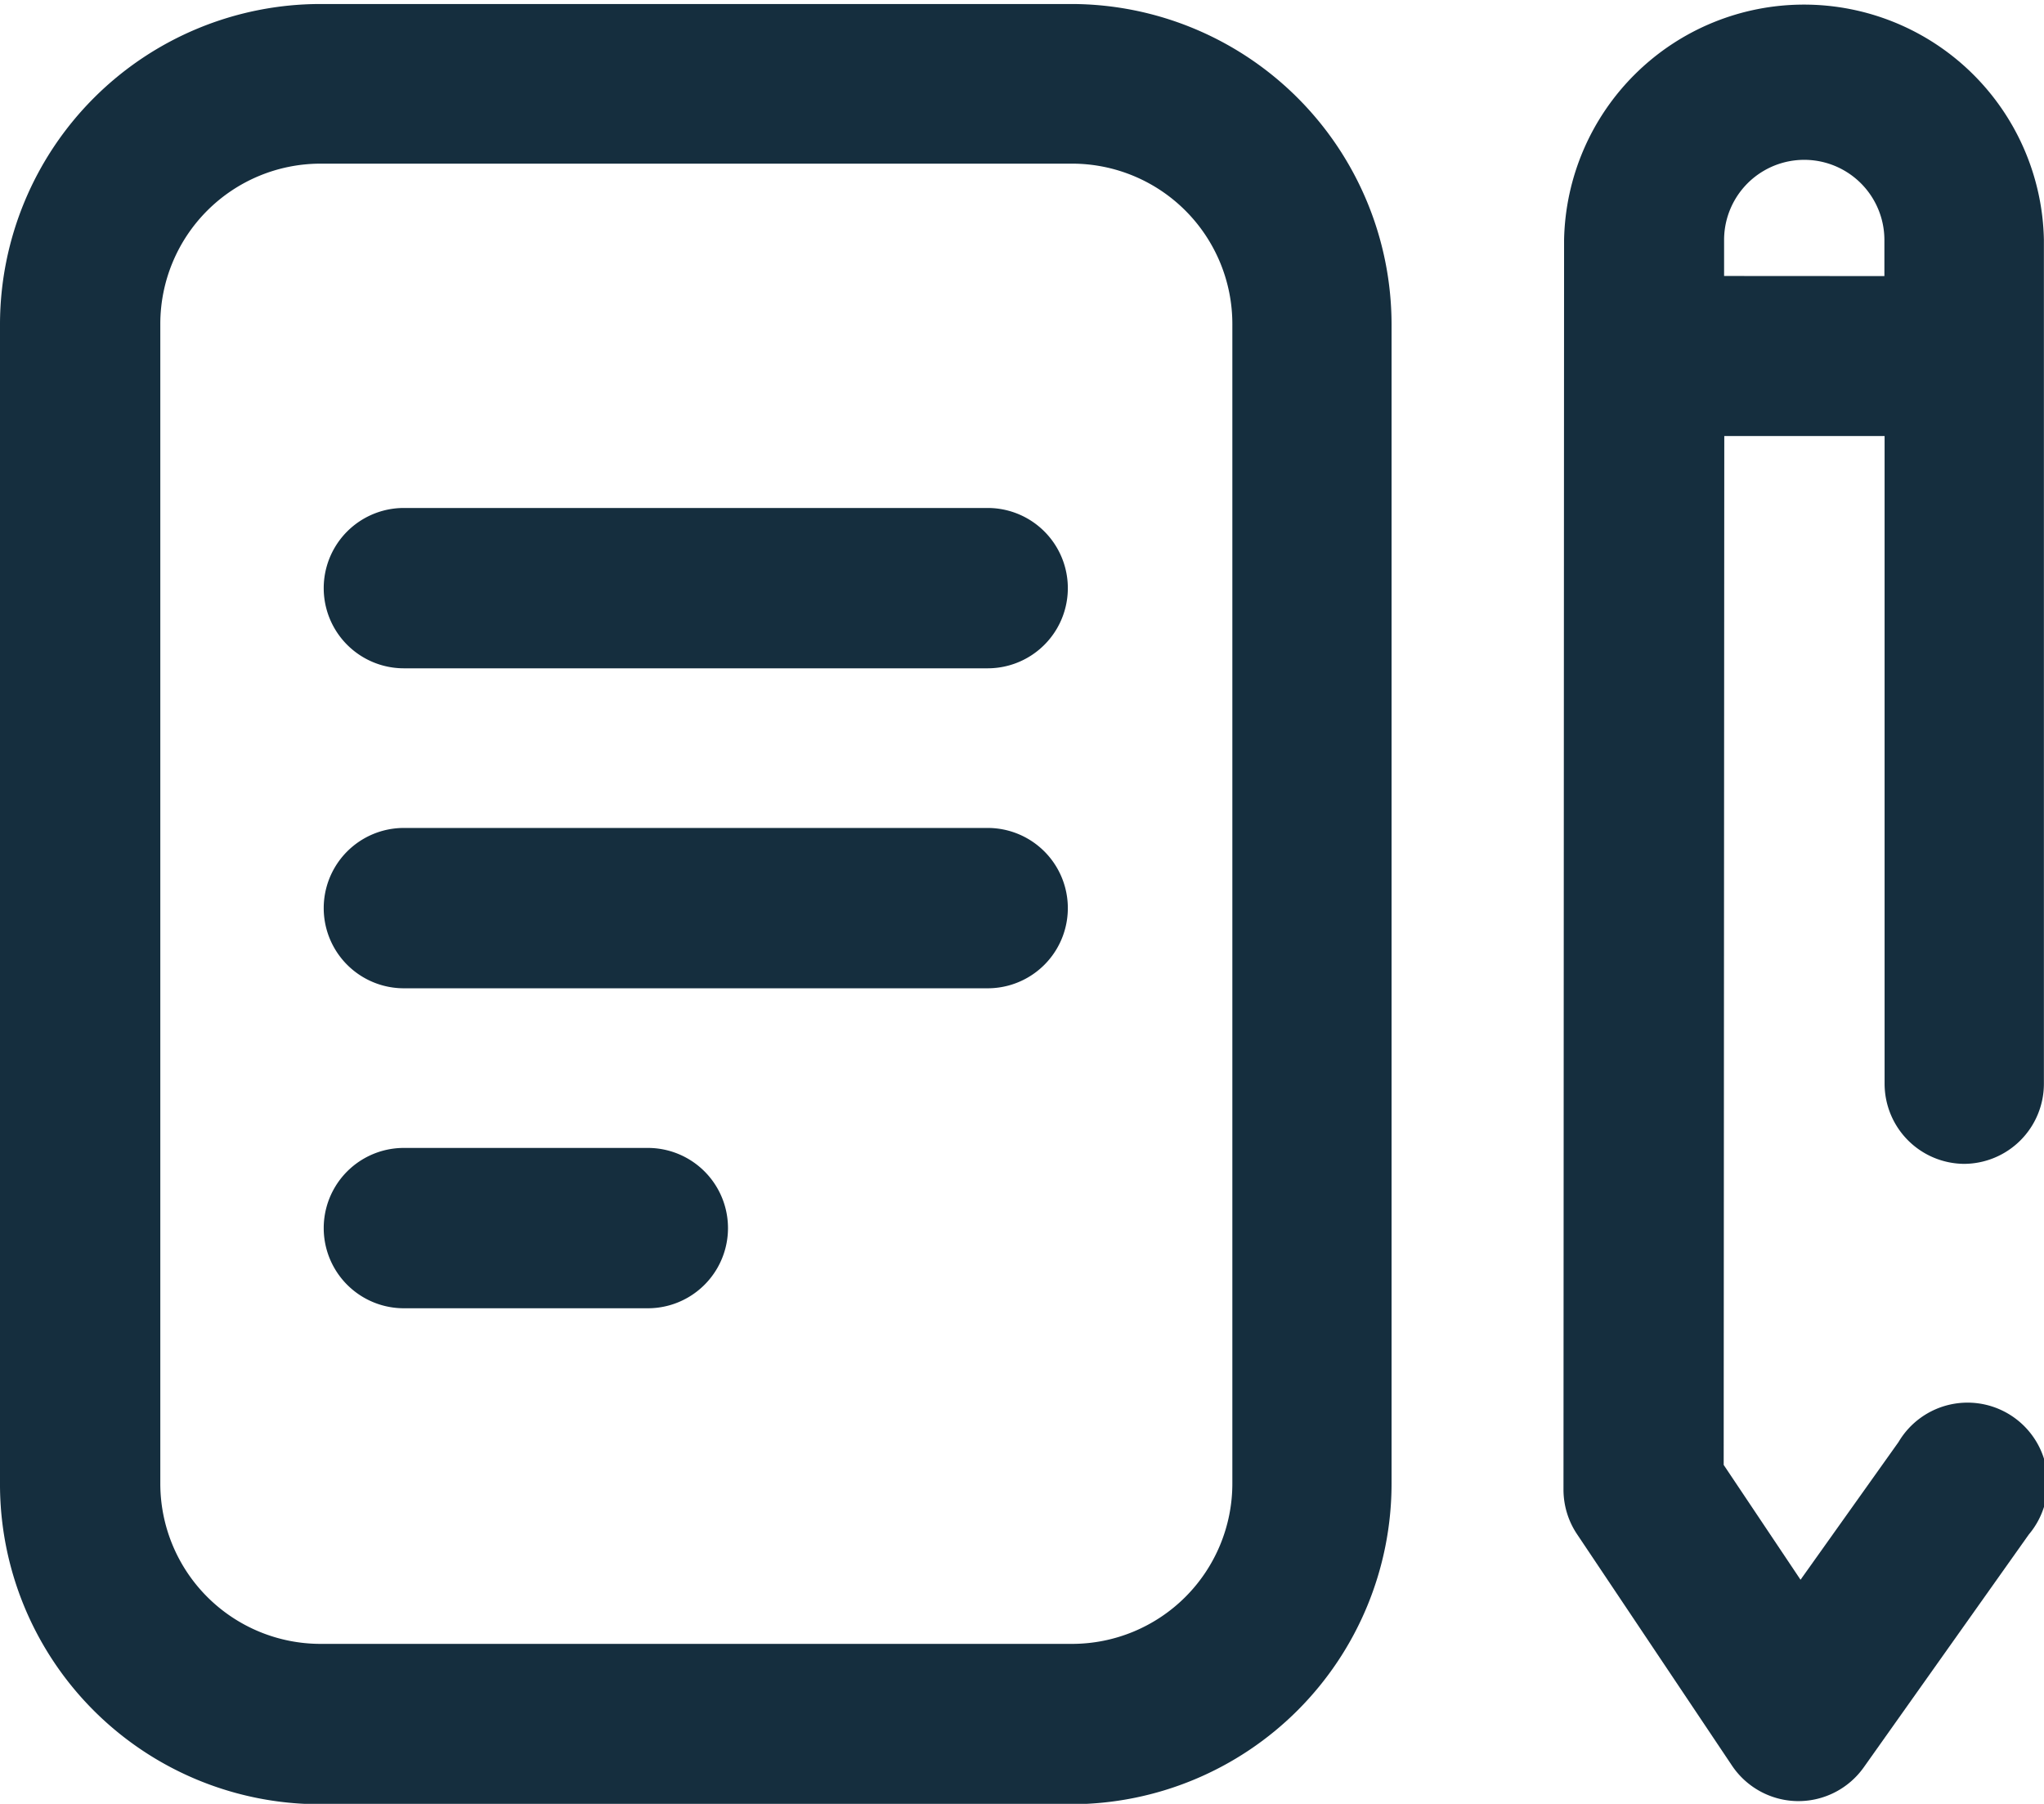 <svg xmlns="http://www.w3.org/2000/svg" width="20.401" height="18" viewBox="0 0 20.401 18">
	<g id="contract_2_" data-name="contract (2)" transform="translate(0 -30.136)">
		<g id="Grupo_2453" data-name="Grupo 2453" transform="translate(0 30.136)">
			<g id="Grupo_2452" data-name="Grupo 2452" transform="translate(0 0)">
				<path id="Caminho_3242" data-name="Caminho 3242" d="M84.364,317.615H81.929a.8.8,0,0,0,0,1.6h2.435a.8.8,0,0,0,0-1.6Z" transform="translate(-77.898 -306.16)" fill="#152E3E" />
				<path id="Caminho_3243" data-name="Caminho 3243" d="M87.757,237.485H81.93a.8.8,0,1,0,0,1.6h5.827a.8.8,0,1,0,0-1.6Z" transform="translate(-77.899 -229.223)" fill="#152E3E" />
				<path id="Caminho_3244" data-name="Caminho 3244" d="M87.757,157.355H81.93a.8.8,0,1,0,0,1.6h5.827a.8.8,0,1,0,0-1.6Z" transform="translate(-77.899 -152.286)" fill="#152E3E" />
				<path id="Caminho_3245" data-name="Caminho 3245" d="M10.7,31.136h-7.5A3.2,3.2,0,0,0,0,34.329V45.9A3.193,3.193,0,0,0,3.193,49.1h0l7.5,0A3.2,3.2,0,0,0,13.889,45.9V34.329A3.2,3.2,0,0,0,10.7,31.136Zm1.6,3.193V45.9a1.6,1.6,0,0,1-1.6,1.6l-7.5,0h0a1.6,1.6,0,0,1-1.6-1.6V34.329a1.6,1.6,0,0,1,1.6-1.6h7.5a1.6,1.6,0,0,1,1.6,1.6Z" transform="translate(0 -31.096)" fill="#152E3E" />
				<path id="Caminho_3246" data-name="Caminho 3246" d="M395.629,41.75h0a.8.8,0,0,0,.8-.8l0-8.422a2.395,2.395,0,0,0-4.789,0L391.634,45a.8.8,0,0,0,.135.445l1.547,2.31a.8.8,0,0,0,.653.354h.011a.8.8,0,0,0,.651-.337l1.647-2.323a.8.8,0,1,0-1.3-.923L394,45.9l-.767-1.146.006-10.267h1.6l0,6.465A.8.8,0,0,0,395.629,41.75Zm-2.392-8.86v-.359a.8.8,0,0,1,1.6,0v.36Z" transform="translate(-376.029 -30.136)" fill="#152E3E" />
			</g>
		</g>
	</g>
</svg>
